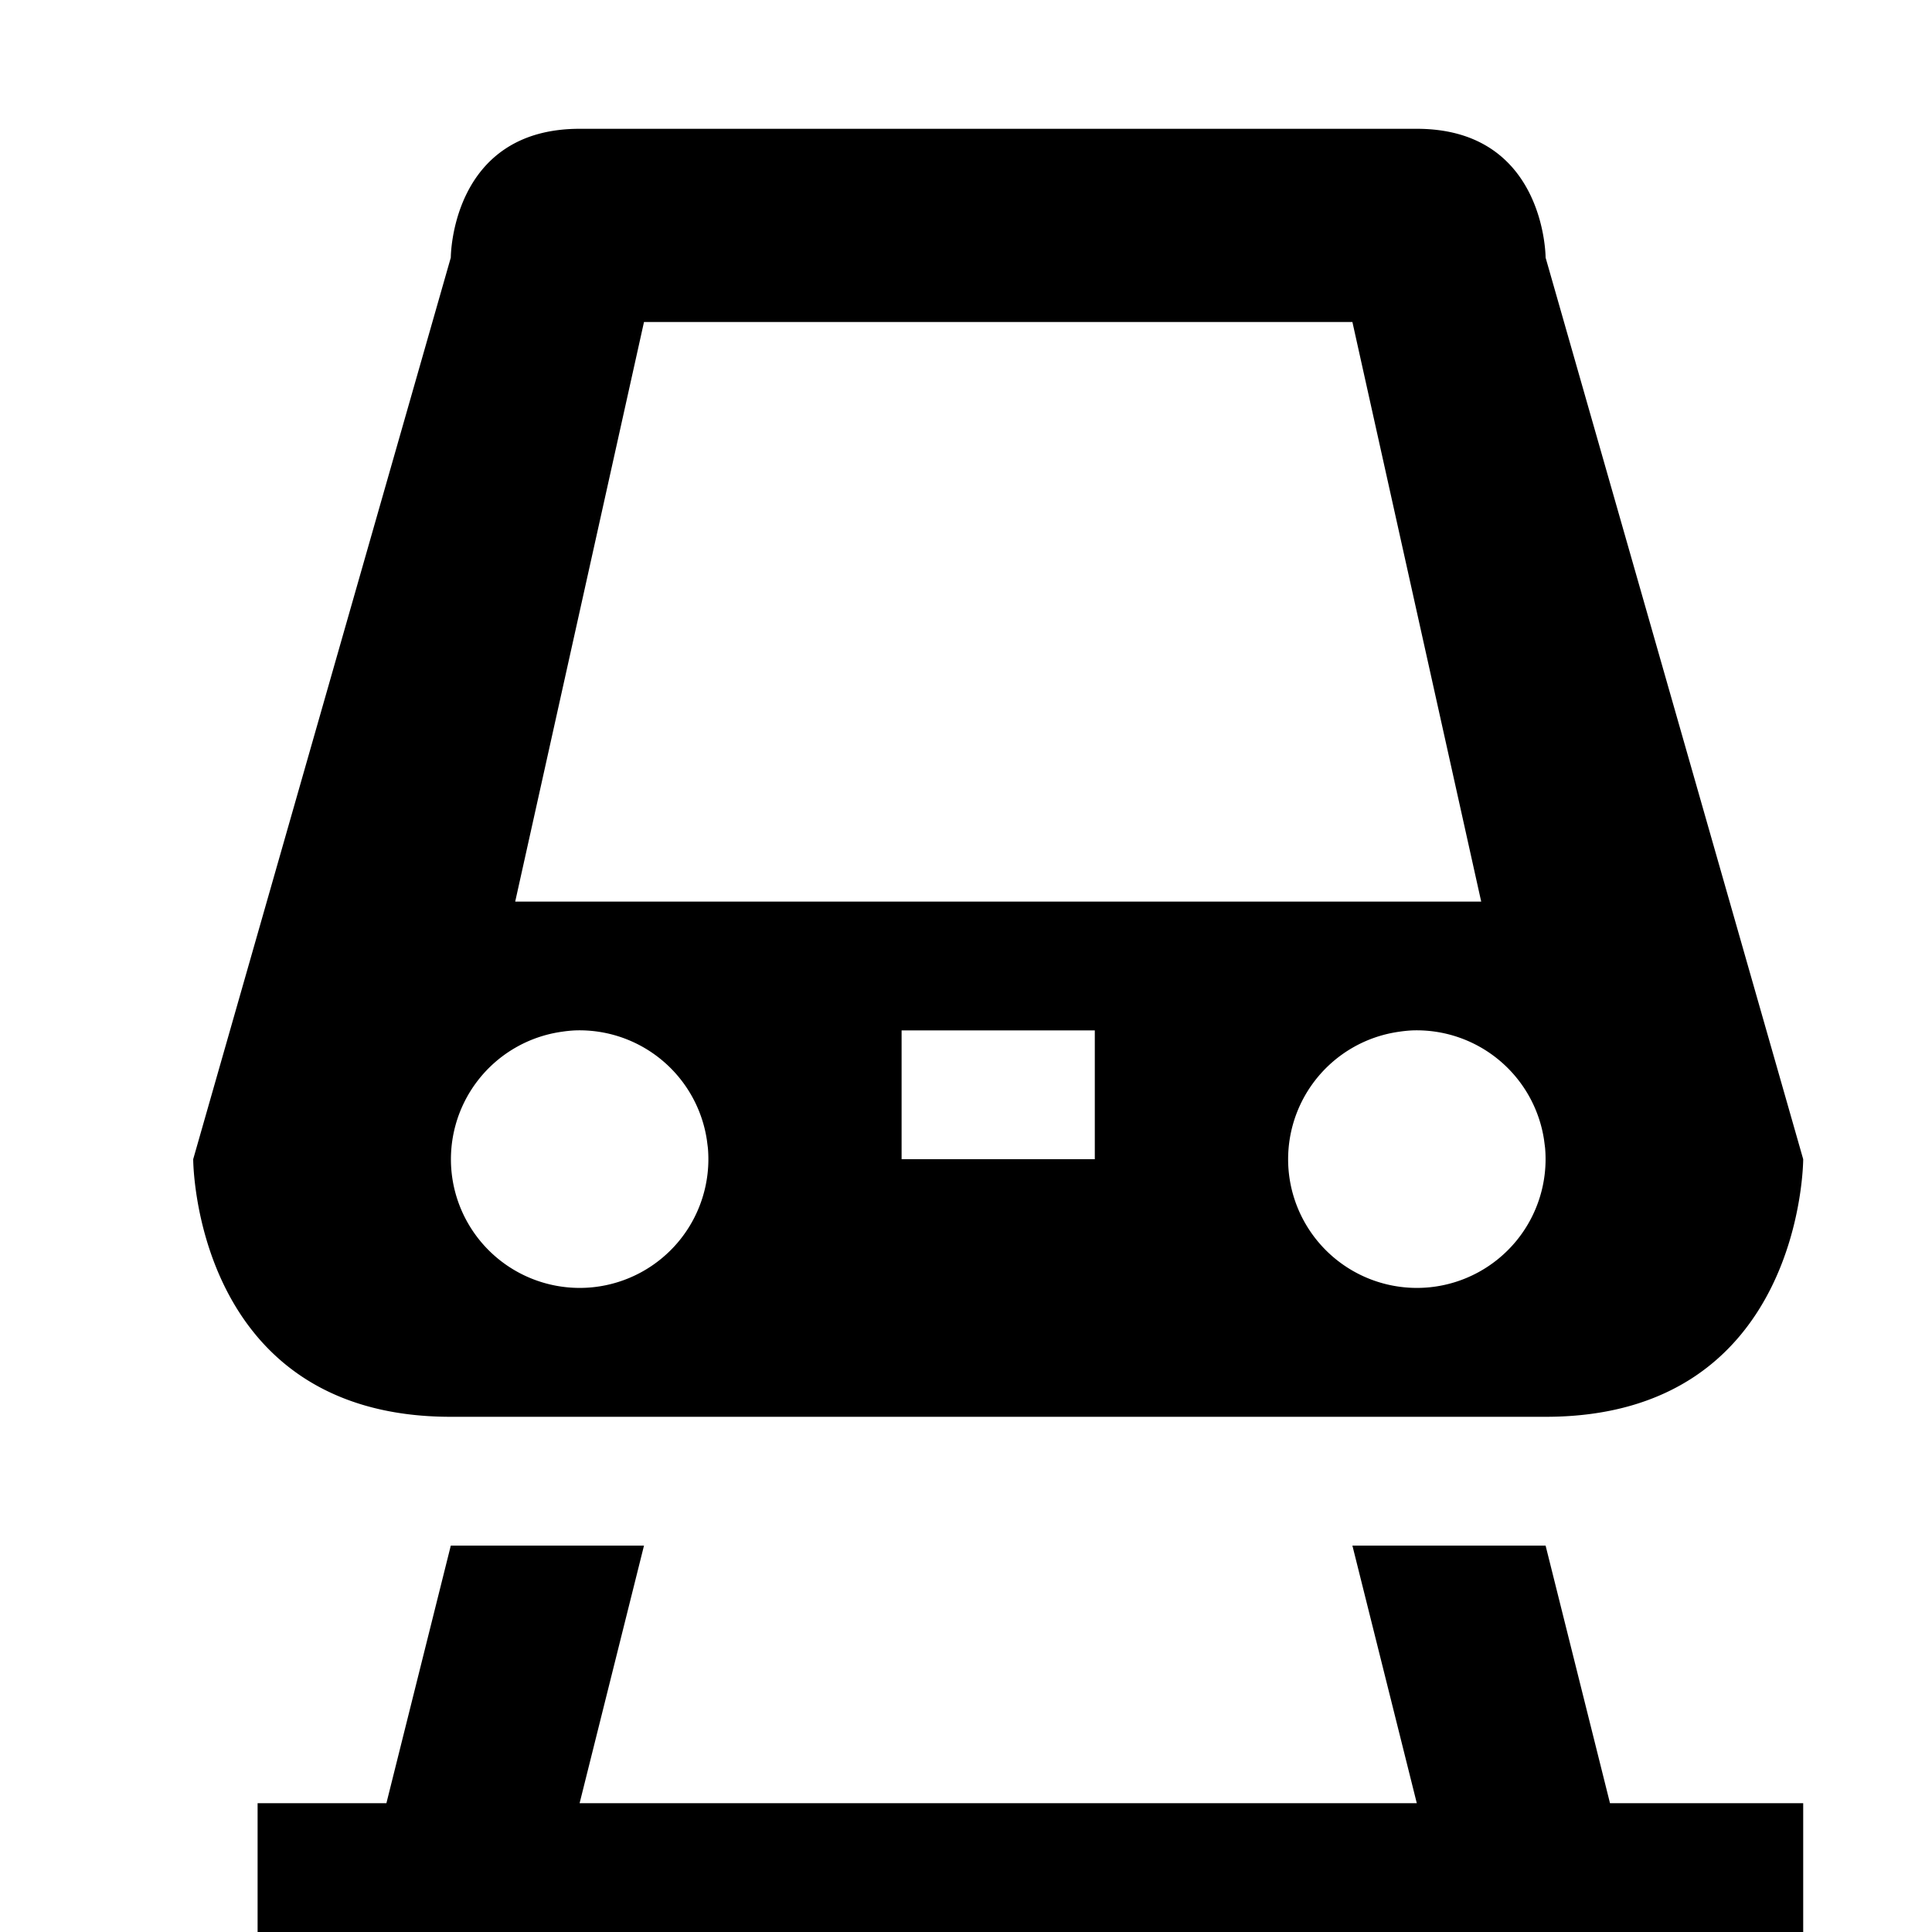 <?xml version="1.0" encoding="UTF-8" standalone="no"?>
<!-- Generator: Adobe Illustrator 17.1.0, SVG Export Plug-In . SVG Version: 6.00 Build 0)  -->

<svg
   xmlns:dc="http://purl.org/dc/elements/1.1/"
   xmlns:cc="http://creativecommons.org/ns#"
   xmlns:rdf="http://www.w3.org/1999/02/22-rdf-syntax-ns#"
   xmlns:svg="http://www.w3.org/2000/svg"
   xmlns="http://www.w3.org/2000/svg"
   xmlns:sodipodi="http://sodipodi.sourceforge.net/DTD/sodipodi-0.dtd"
   xmlns:inkscape="http://www.inkscape.org/namespaces/inkscape"
   version="1.1"
   id="svg4619"
   x="0px"
   y="0px"
   viewBox="0 0 15 15"
   enable-background="new 0 0 15 15"
   xml:space="preserve"
   inkscape:version="0.91 r13725"
   sodipodi:docname="rail-metro-17.svg"><defs
     id="defs6" /><sodipodi:namedview
     pagecolor="#ffffff"
     bordercolor="#666666"
     borderopacity="1"
     objecttolerance="10"
     gridtolerance="10"
     guidetolerance="10"
     inkscape:pageopacity="0"
     inkscape:pageshadow="2"
     inkscape:window-width="1194"
     inkscape:window-height="704"
     id="namedview4"
     showgrid="true"
     inkscape:snap-bbox="true"
     inkscape:bbox-paths="true"
     inkscape:bbox-nodes="true"
     inkscape:snap-bbox-edge-midpoints="true"
     inkscape:snap-bbox-midpoints="true"
     inkscape:object-paths="true"
     inkscape:snap-intersection-paths="true"
     inkscape:object-nodes="true"
     inkscape:snap-smooth-nodes="true"
     inkscape:zoom="13.882353"
     inkscape:cx="3.5456252"
     inkscape:cy="9.2394019"
     inkscape:window-x="31"
     inkscape:window-y="8"
     inkscape:window-maximized="0"
     inkscape:current-layer="svg4619"><inkscape:grid
       type="xygrid"
       id="grid3336"
       spacingx="0.5"
       spacingy="0.5"
       color="#ff0000"
       opacity="0.125"
       empspacing="2" /></sodipodi:namedview><path
     style="opacity:1;fill:#000000;fill-opacity:1;stroke:none;stroke-width:1;stroke-linecap:round;stroke-linejoin:miter;stroke-miterlimit:4;stroke-dasharray:none;stroke-dashoffset:0;stroke-opacity:1"
     d="M 4.5 1 C 3.5 1 3.5 2 3.5 2 L 1.5 9 C 1.5 9 1.5 11 3.5 11 L 12 11 C 14 11 14 9 14 9 L 12 2 C 12 2 12 1 11 1 L 4.5 1 z M 5 2.5 L 10.5 2.5 L 11.5 7 L 4 7 L 5 2.5 z M 4.465 8 A 1 1 0 0 1 5.488 8.85 L 5.496 8.912 A 1 1 0 0 1 4.604 9.994 A 1 1 0 0 1 3.508 9.119 A 1 1 0 0 1 4.365 8.01 A 1 1 0 0 1 4.465 8 z M 7 8 L 8.5 8 L 8.5 9 L 7 9 L 7 8 z M 10.965 8 A 1 1 0 0 1 11.988 8.85 L 11.996 8.912 A 1 1 0 0 1 11.104 9.994 A 1 1 0 0 1 10.008 9.119 A 1 1 0 0 1 10.865 8.01 A 1 1 0 0 1 10.965 8 z M 3.5 12 L 3 14 L 2 14 L 2 15.5 L 2.5 15.5 L 2 17 L 3.5 17 L 4 15.5 L 11.5 15.5 L 12 17 L 13.5 17 L 13 15.5 L 14 15.5 L 14 14 L 12.5 14 L 12 12 L 10.5 12 L 11 14 L 4.5 14 L 5 12 L 3.5 12 z "
     id="rect3338" /></svg>
